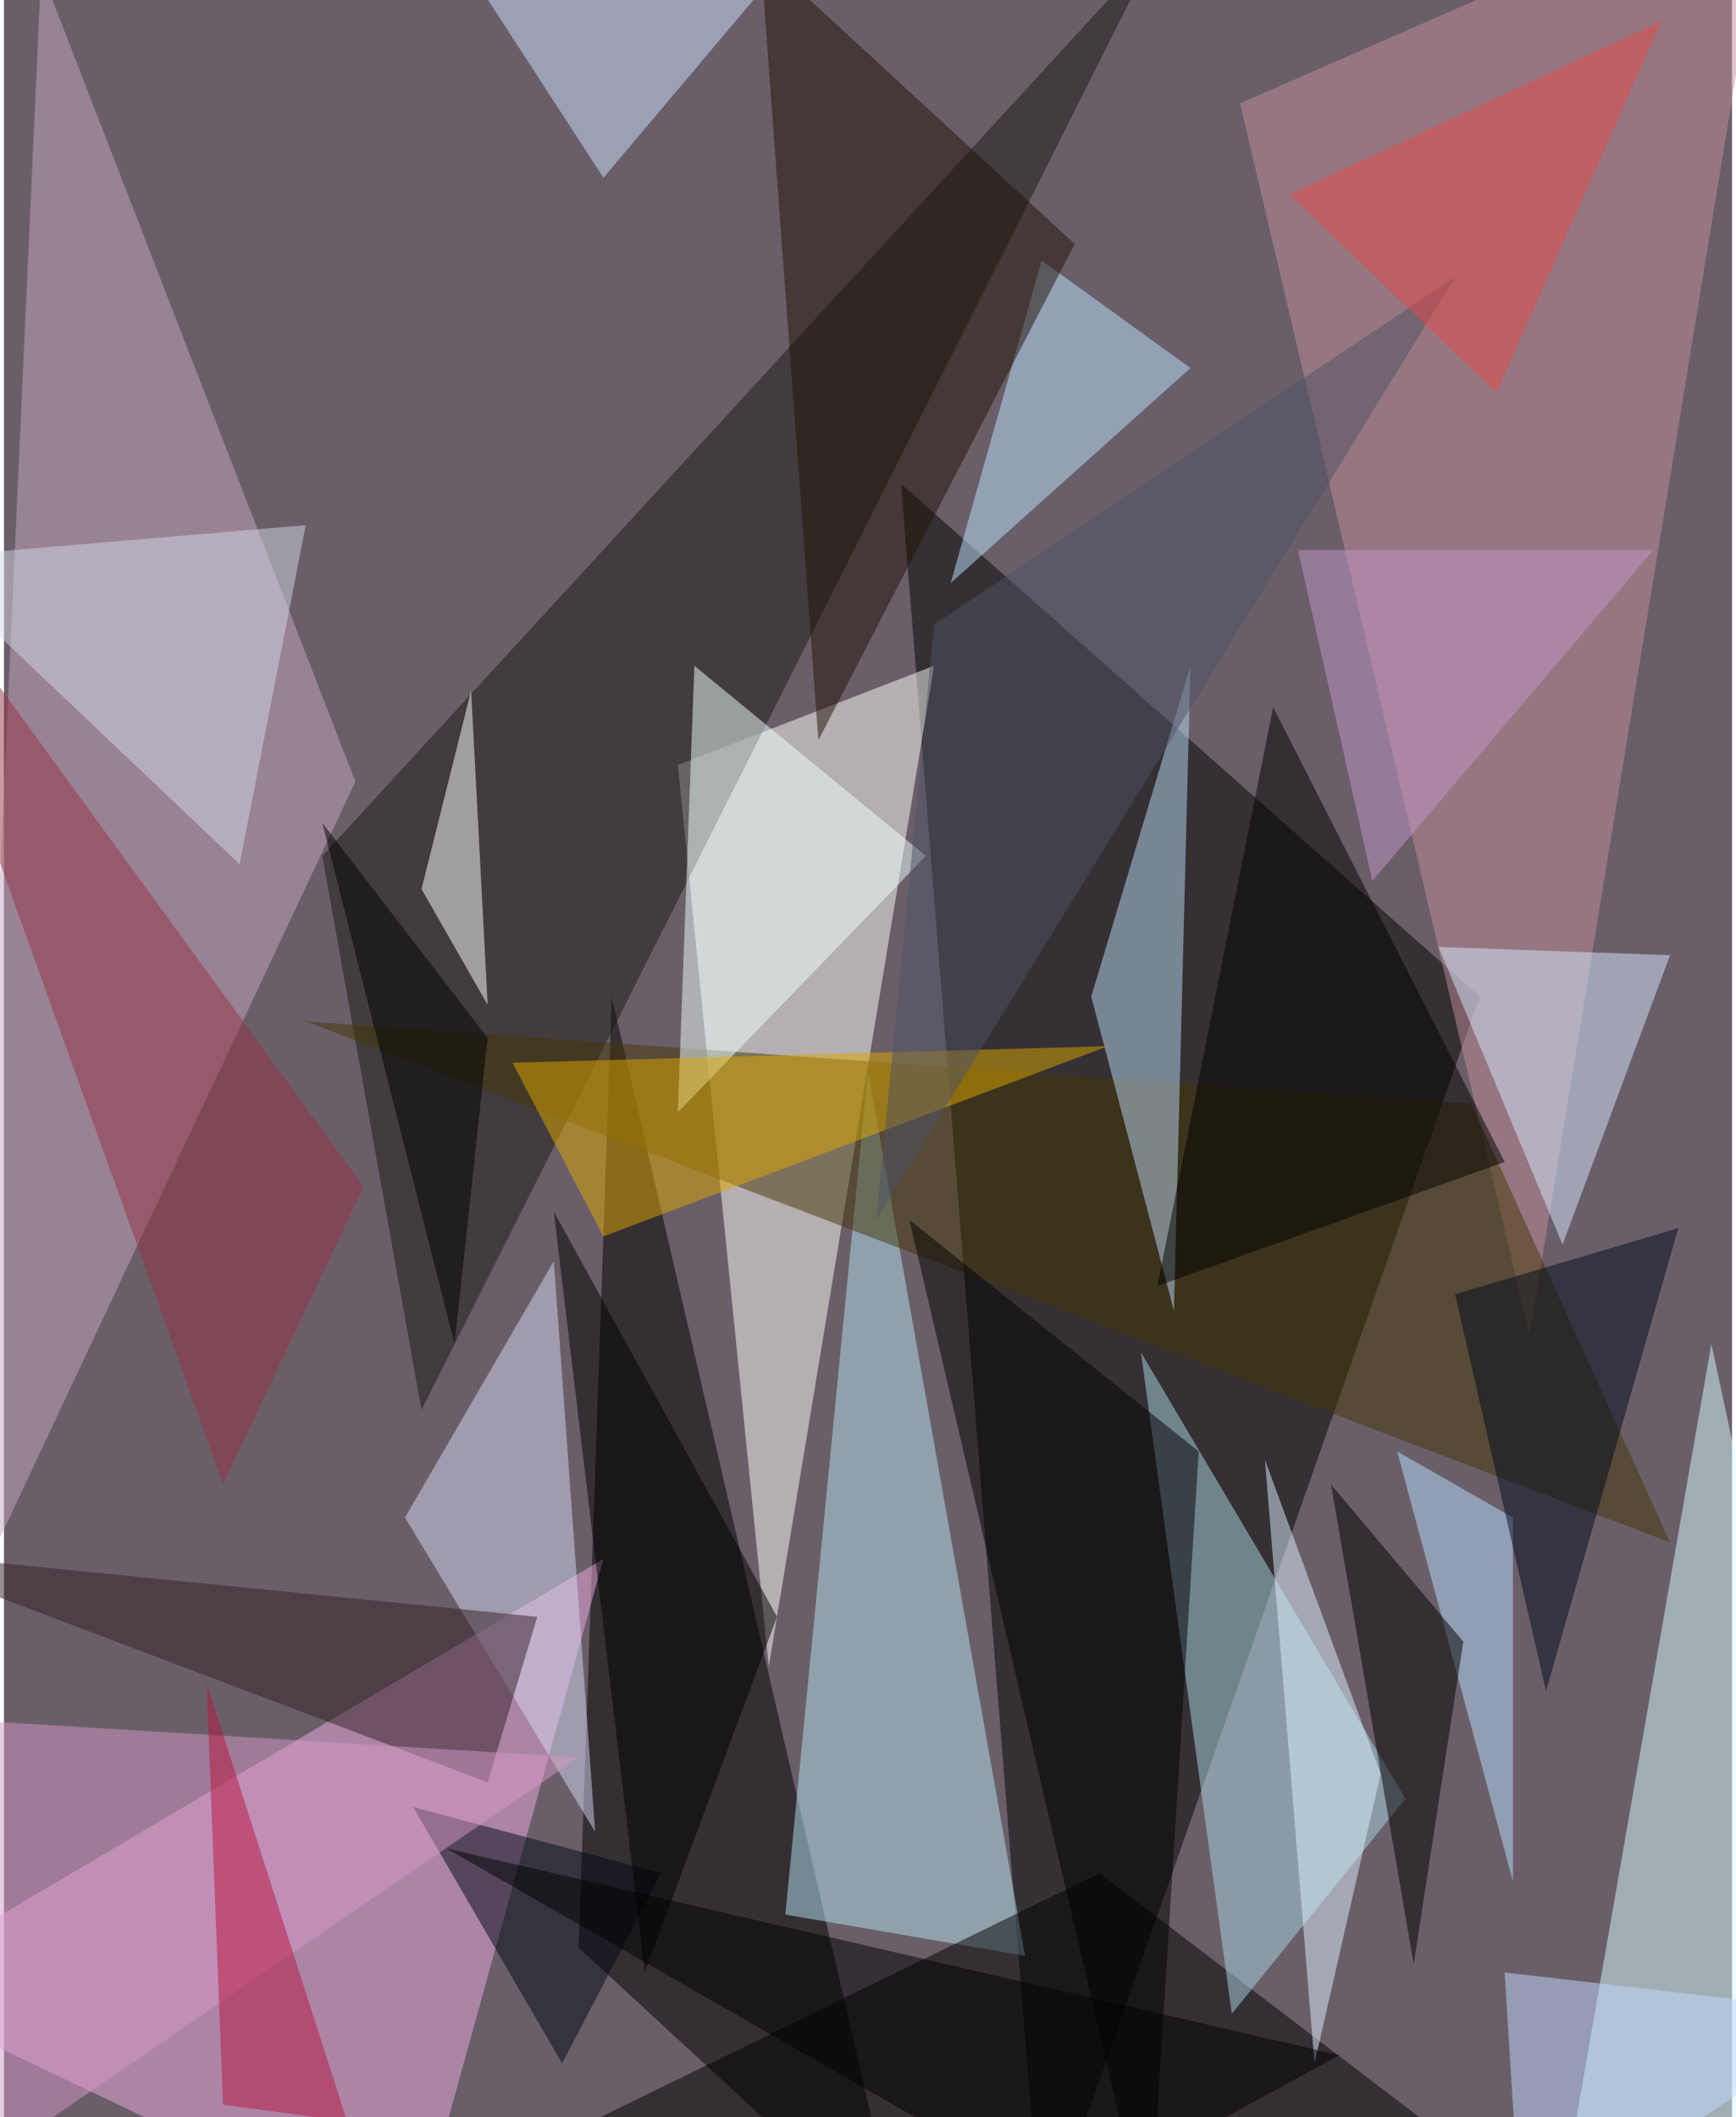 <svg xmlns="http://www.w3.org/2000/svg" width="228" height="278" viewBox="0 0 836 1024"><path fill="#6a5f69" d="M0 0h836v1024H0z"/><g fill-opacity=".502"><path fill="#000200" d="M502 1086l-68-852 280 248z"/><path fill="#fefffa" d="M326 370l124-48-80 484z"/><path d="M434 1086L278 942l16-460z"/><path fill="#eea9e4" d="M198 1086L-62 962l352-208z"/><path fill="#c6a6bd" d="M170 378L-18 778 18-14z"/><path fill="#d6fdff" d="M898 986l-72-336-76 436z"/><path fill="#1c1a16" d="M558-26L202 682l-48-268z"/><path fill="#c28e9a" d="M598 50l140 596L854-62z"/><path fill="#b3e5f0" d="M418 518l-40 408 116 20z"/><path d="M530 906l236 180-588-8z"/><path fill="#453606" d="M146 494l564 40 96 212z"/><path fill="#acd8e3" d="M678 870l-84 104-44-320z"/><path fill="#bcd9f5" d="M526 482l40 152 8-312z"/><path fill="#efffff" d="M446 414L326 538l8-216z"/><path d="M438 590l116 496 24-384z"/><path fill="#d6d8f2" d="M266 610l20 276-92-152z"/><path fill="#dea800" d="M290 598l244-92-288 8z"/><path d="M614 342l112 220-168 60z"/><path fill="#fff" d="M202 430l24-96 8 152z"/><path fill="#bbe3ff" d="M458 282l44-156 72 52z"/><path fill="#211206" d="M366-22l28 380 124-240z"/><path fill="#d6e7ff" d="M754 602l-60-144 112 4z"/><path fill="#cbe2ff" d="M398-42L194-62l96 148z"/><path fill="#000913" d="M270 998l-72-124 120 32z"/><path fill="#953347" d="M-62 250l168 468 68-144z"/><path fill="#b8e0ff" d="M730 734l-56-32 56 208z"/><path d="M642 718l40 232 24-156zm-268 64l-64 172-44-368z"/><path fill="#d2d8e4" d="M114 418L-42 270l188-16z"/><path fill="#000a1c" d="M746 818l-44-192 108-32z"/><path fill="#322127" d="M-62 750l320 32-24 80z"/><path fill="#d397c6" d="M-50 830l24 228 304-208z"/><path fill="#dbf1ff" d="M610 706l56 152-32 140z"/><path fill="#4e5264" d="M702 134L422 590l28-288z"/><path d="M234 502l-16 148-64-252z"/><path fill="#b9143f" d="M166 1026l-60-8-8-204z"/><path fill="#000002" d="M514 1066l132-72-432-100z"/><path fill="#c2d9fc" d="M726 954l8 128 164-108z"/><path fill="#c495cc" d="M798 266L662 426l-36-160z"/><path fill="#e64947" d="M722 190L622 94l180-84z"/></g></svg>